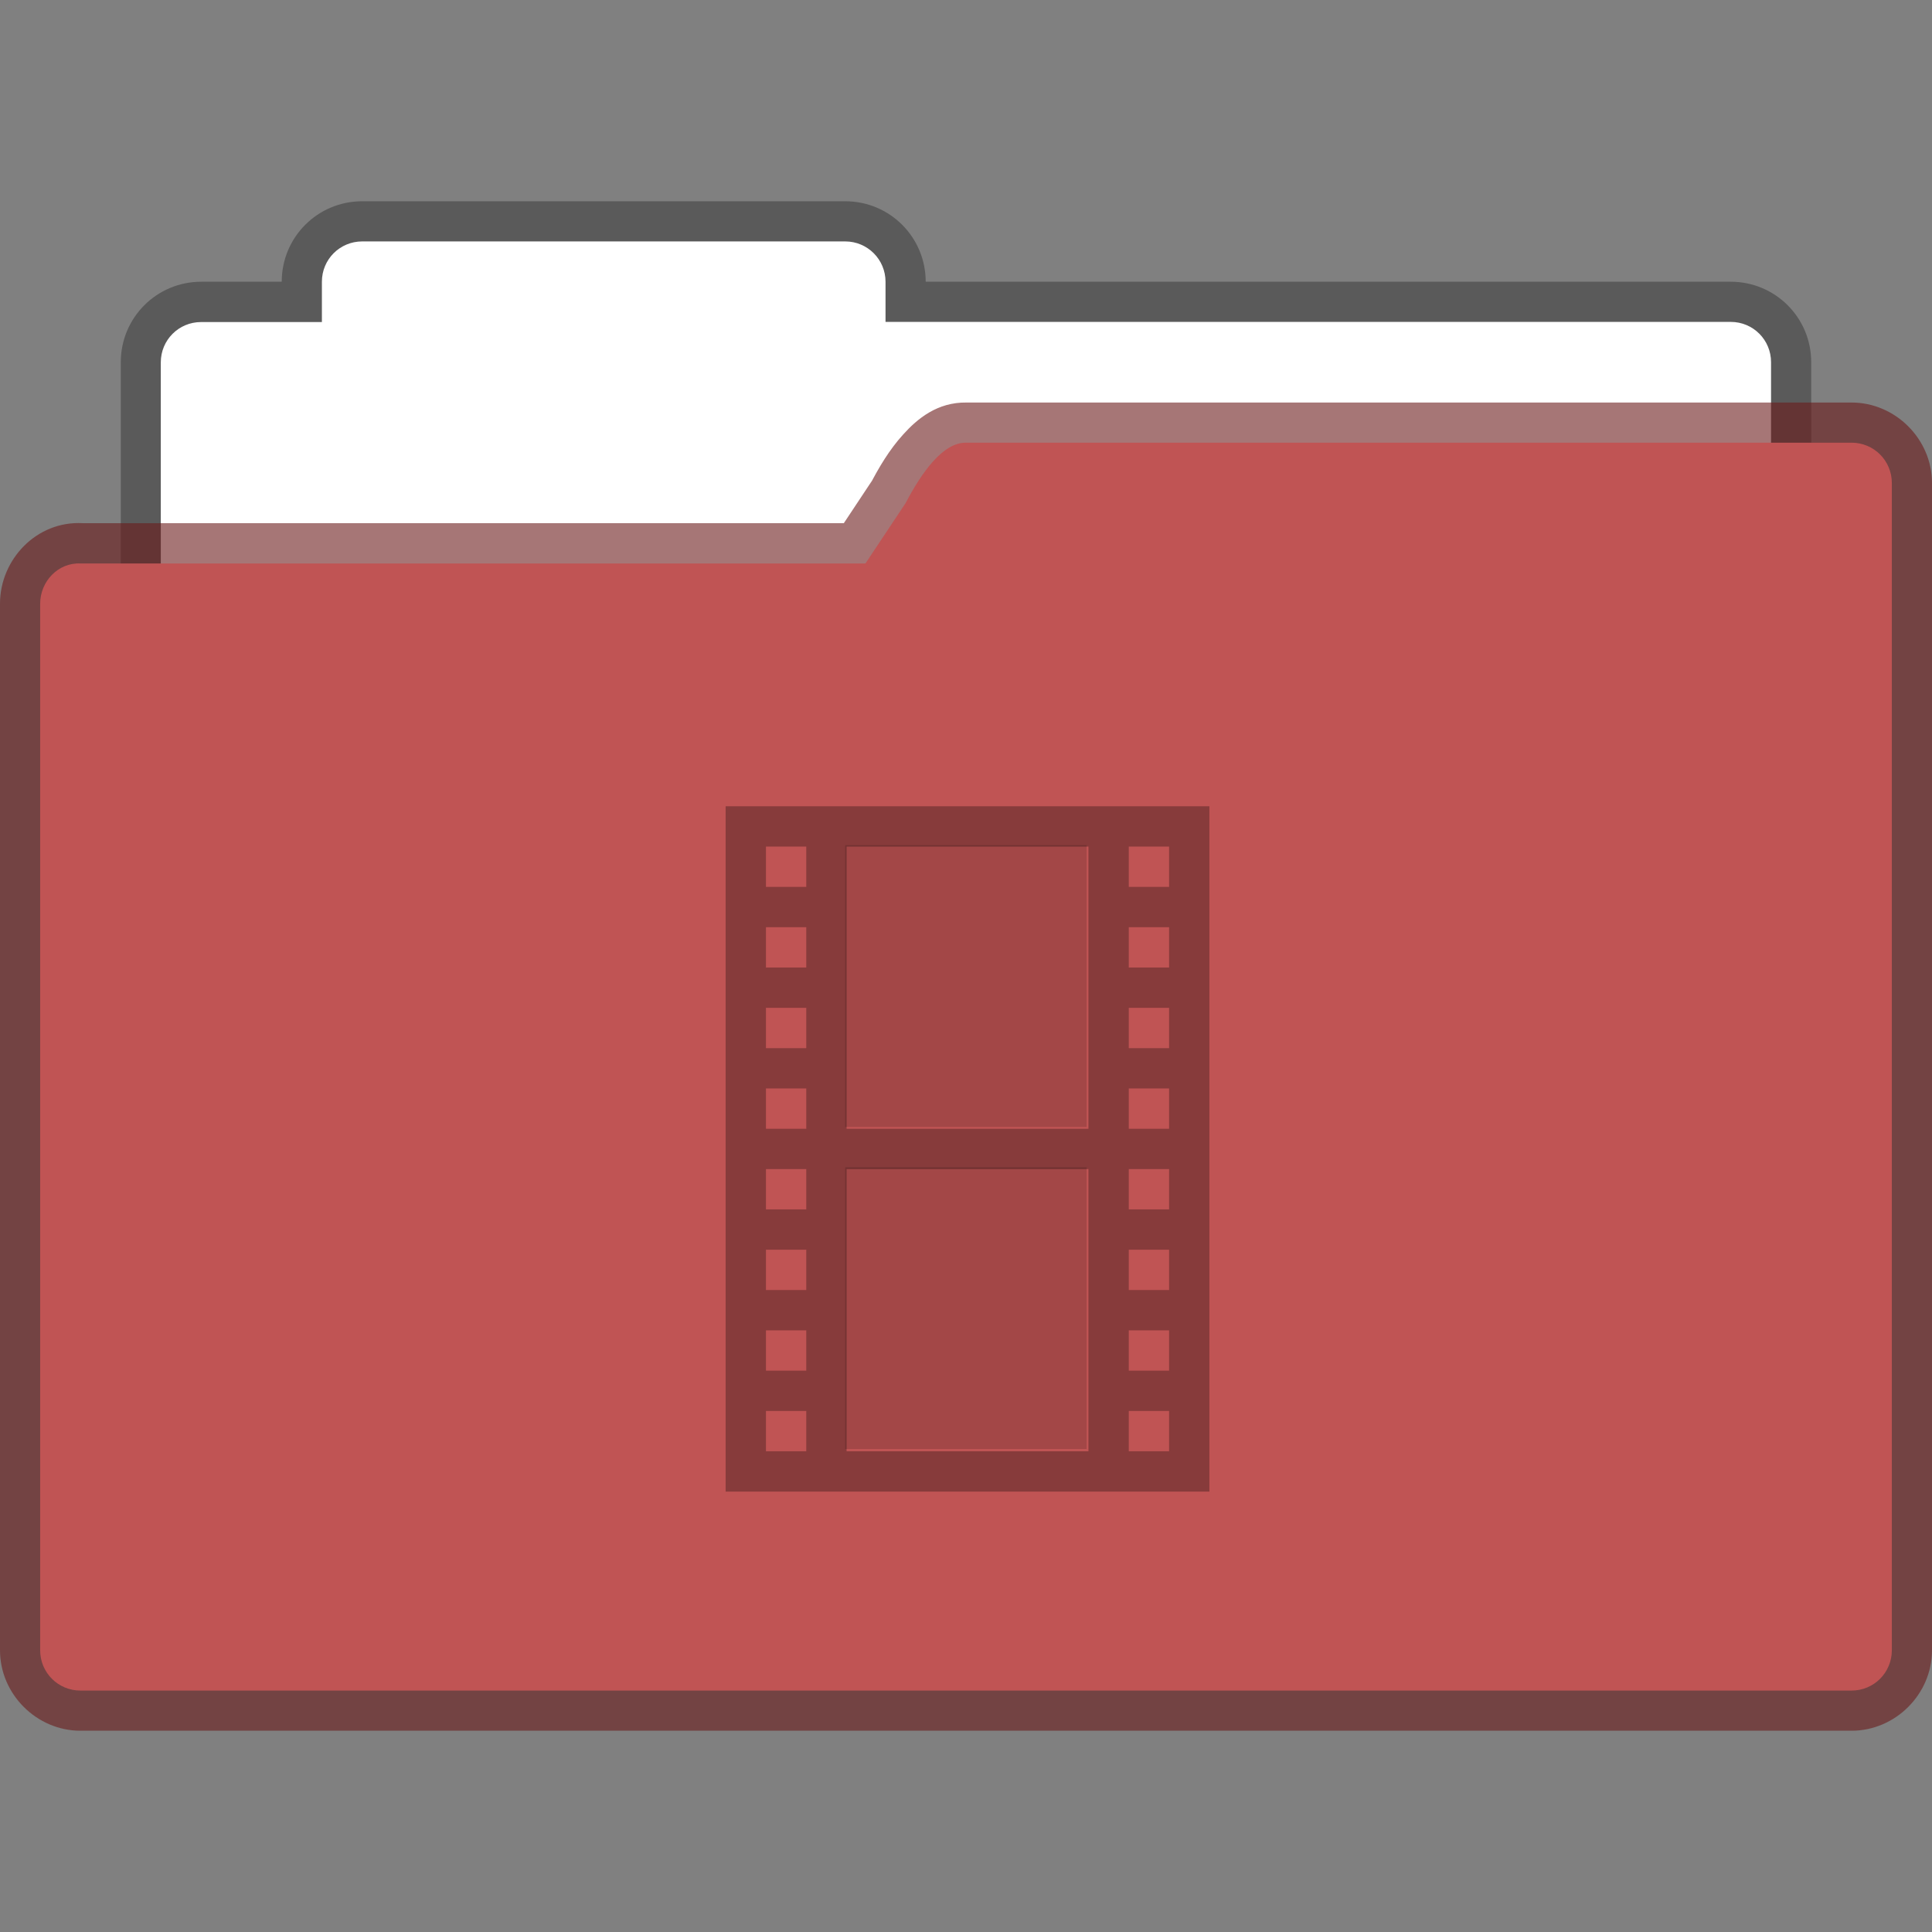 <?xml version="1.0" encoding="UTF-8" standalone="no"?>
<!-- Created with Inkscape (http://www.inkscape.org/) -->

<svg
   width="48"
   height="48"
   viewBox="0 0 12.7 12.7"
   version="1.1"
   id="svg843"
   inkscape:version="1.1.2 (0a00cf5339, 2022-02-04, custom)"
   sodipodi:docname="folder-default-videos.svg"
   xmlns:inkscape="http://www.inkscape.org/namespaces/inkscape"
   xmlns:sodipodi="http://sodipodi.sourceforge.net/DTD/sodipodi-0.dtd"
   xmlns="http://www.w3.org/2000/svg"
   xmlns:svg="http://www.w3.org/2000/svg">
  <rect x="0" y="0" width="12.7" height="12.7" fill="#808080" stroke="none"/>
  <sodipodi:namedview
     id="namedview845"
     pagecolor="#ffffff"
     bordercolor="#666666"
     borderopacity="1.0"
     inkscape:pageshadow="2"
     inkscape:pageopacity="0.0"
     inkscape:pagecheckerboard="0"
     inkscape:document-units="px"
     showgrid="false"
     units="px"
     showguides="false"
     inkscape:zoom="27.270665"
     inkscape:cx="26.365327"
     inkscape:cy="28.43715"
     inkscape:window-width="1625"
     inkscape:window-height="945"
     inkscape:window-x="23"
     inkscape:window-y="15"
     inkscape:window-maximized="0"
     inkscape:current-layer="svg843" />
  <defs
     id="defs840" />
  <path
     id="rect3280"
     style="opacity:0.3;fill:#000000;fill-opacity:1;stroke:none;stroke-width:0.529;stroke-linejoin:round;stroke-miterlimit:4;stroke-dasharray:none;stroke-opacity:1"
     d="m 2.381,1.323 c -0.293,0 -0.529,0.236 -0.529,0.529 H 1.323 c -0.293,0 -0.529,0.236 -0.529,0.529 v 4.233 c 0,0.293 0.236,0.529 0.529,0.529 H 11.377 c 0.293,0 0.529,-0.236 0.529,-0.529 V 2.381 c 0,-0.293 -0.236,-0.529 -0.529,-0.529 H 6.085 c 0,-0.293 -0.236,-0.529 -0.529,-0.529 z" />
  <path
     id="rect4040"
     style="fill:#ffffff;fill-opacity:1;stroke:none;stroke-width:0.529;stroke-linejoin:round;stroke-miterlimit:4;stroke-dasharray:none;stroke-opacity:1"
     d="m 2.381,1.587 c -0.147,0 -0.265,0.118 -0.265,0.265 v 0.265 h -0.794 c -0.147,0 -0.265,0.118 -0.265,0.265 v 3.969 c 0,0.147 0.118,0.265 0.265,0.265 H 11.377 c 0.147,0 0.265,-0.118 0.265,-0.265 V 2.381 c 0,-0.147 -0.118,-0.265 -0.265,-0.265 H 5.821 V 1.852 C 5.821,1.706 5.703,1.587 5.556,1.587 Z" />
  <path
     style="color:#000000;opacity:0.6;fill:#6b1b1b;fill-opacity:1;stroke-linejoin:round;-inkscape-stroke:none"
     d="M 6.354,2.646 C 6.161,2.643 6.03,2.753 5.938,2.855 5.845,2.957 5.777,3.074 5.719,3.185 L 5.732,3.16 5.547,3.439 H 0.543 C 0.239,3.423 0,3.679 0,3.968 v 6.88 c 0,0.289 0.241,0.529 0.529,0.529 H 12.171 c 0.289,0 0.529,-0.241 0.529,-0.529 V 3.175 c 0,-0.289 -0.241,-0.529 -0.529,-0.529 z m -0.008,0.529 c 0.001,9.6e-6 0.003,9.6e-6 0.004,0 h 5.821 v 7.673 H 0.529 V 3.968 H 5.689 c 0.088,-3.286e-4 0.17,-0.044 0.219,-0.117 l 0.266,-0.398 c 0.005,-0.008 0.01,-0.015 0.014,-0.023 0.046,-0.089 0.101,-0.172 0.143,-0.219 0.042,-0.047 0.056,-0.035 0.016,-0.035 z"
     id="path2904"
     sodipodi:nodetypes="csccccssssssscscccccccccscs" />
  <path
     style="color:#000000;fill:#c05454;fill-opacity:1;stroke-width:0.529;stroke-linejoin:round;-inkscape-stroke:none"
     d="M 0.529,3.704 H 5.689 L 5.953,3.307 C 6.058,3.107 6.198,2.908 6.35,2.91 h 5.821 c 0.147,0 0.265,0.118 0.265,0.265 v 7.673 c 0,0.147 -0.118,0.265 -0.265,0.265 H 0.529 c -0.147,0 -0.265,-0.118 -0.265,-0.265 V 3.969 c 0,-0.147 0.118,-0.272 0.265,-0.265 z"
     id="path2902" />
  <path
     id="rect868"
     style="opacity:0.3;fill:#000000;stroke-width:2;stroke-linejoin:round"
     d="M 18 20 L 18 37 L 30 37 L 30 20 L 18 20 z M 19 21 L 20 21 L 20 22 L 19 22 L 19 21 z M 21 21 L 27 21 L 27 28 L 21 28 L 21 21 z M 28 21 L 29 21 L 29 22 L 28 22 L 28 21 z M 19 23 L 20 23 L 20 24 L 19 24 L 19 23 z M 28 23 L 29 23 L 29 24 L 28 24 L 28 23 z M 19 25 L 20 25 L 20 26 L 19 26 L 19 25 z M 28 25 L 29 25 L 29 26 L 28 26 L 28 25 z M 19 27 L 20 27 L 20 28 L 19 28 L 19 27 z M 28 27 L 29 27 L 29 28 L 28 28 L 28 27 z M 19 29 L 20 29 L 20 30 L 19 30 L 19 29 z M 21 29 L 27 29 L 27 36 L 21 36 L 21 29 z M 28 29 L 29 29 L 29 30 L 28 30 L 28 29 z M 19 31 L 20 31 L 20 32 L 19 32 L 19 31 z M 28 31 L 29 31 L 29 32 L 28 32 L 28 31 z M 19 33 L 20 33 L 20 34 L 19 34 L 19 33 z M 28 33 L 29 33 L 29 34 L 28 34 L 28 33 z M 19 35 L 20 35 L 20 36 L 19 36 L 19 35 z M 28 35 L 29 35 L 29 36 L 28 36 L 28 35 z "
     transform="scale(0.265)" />
  <path
     id="rect1138"
     style="opacity:0.15;fill:#000000;stroke-width:0.529;stroke-linejoin:round"
     d="m 5.556,5.556 v 1.852 h 1.587 V 5.556 Z m 0,2.117 V 9.525 h 1.587 V 7.673 Z" />
</svg>
